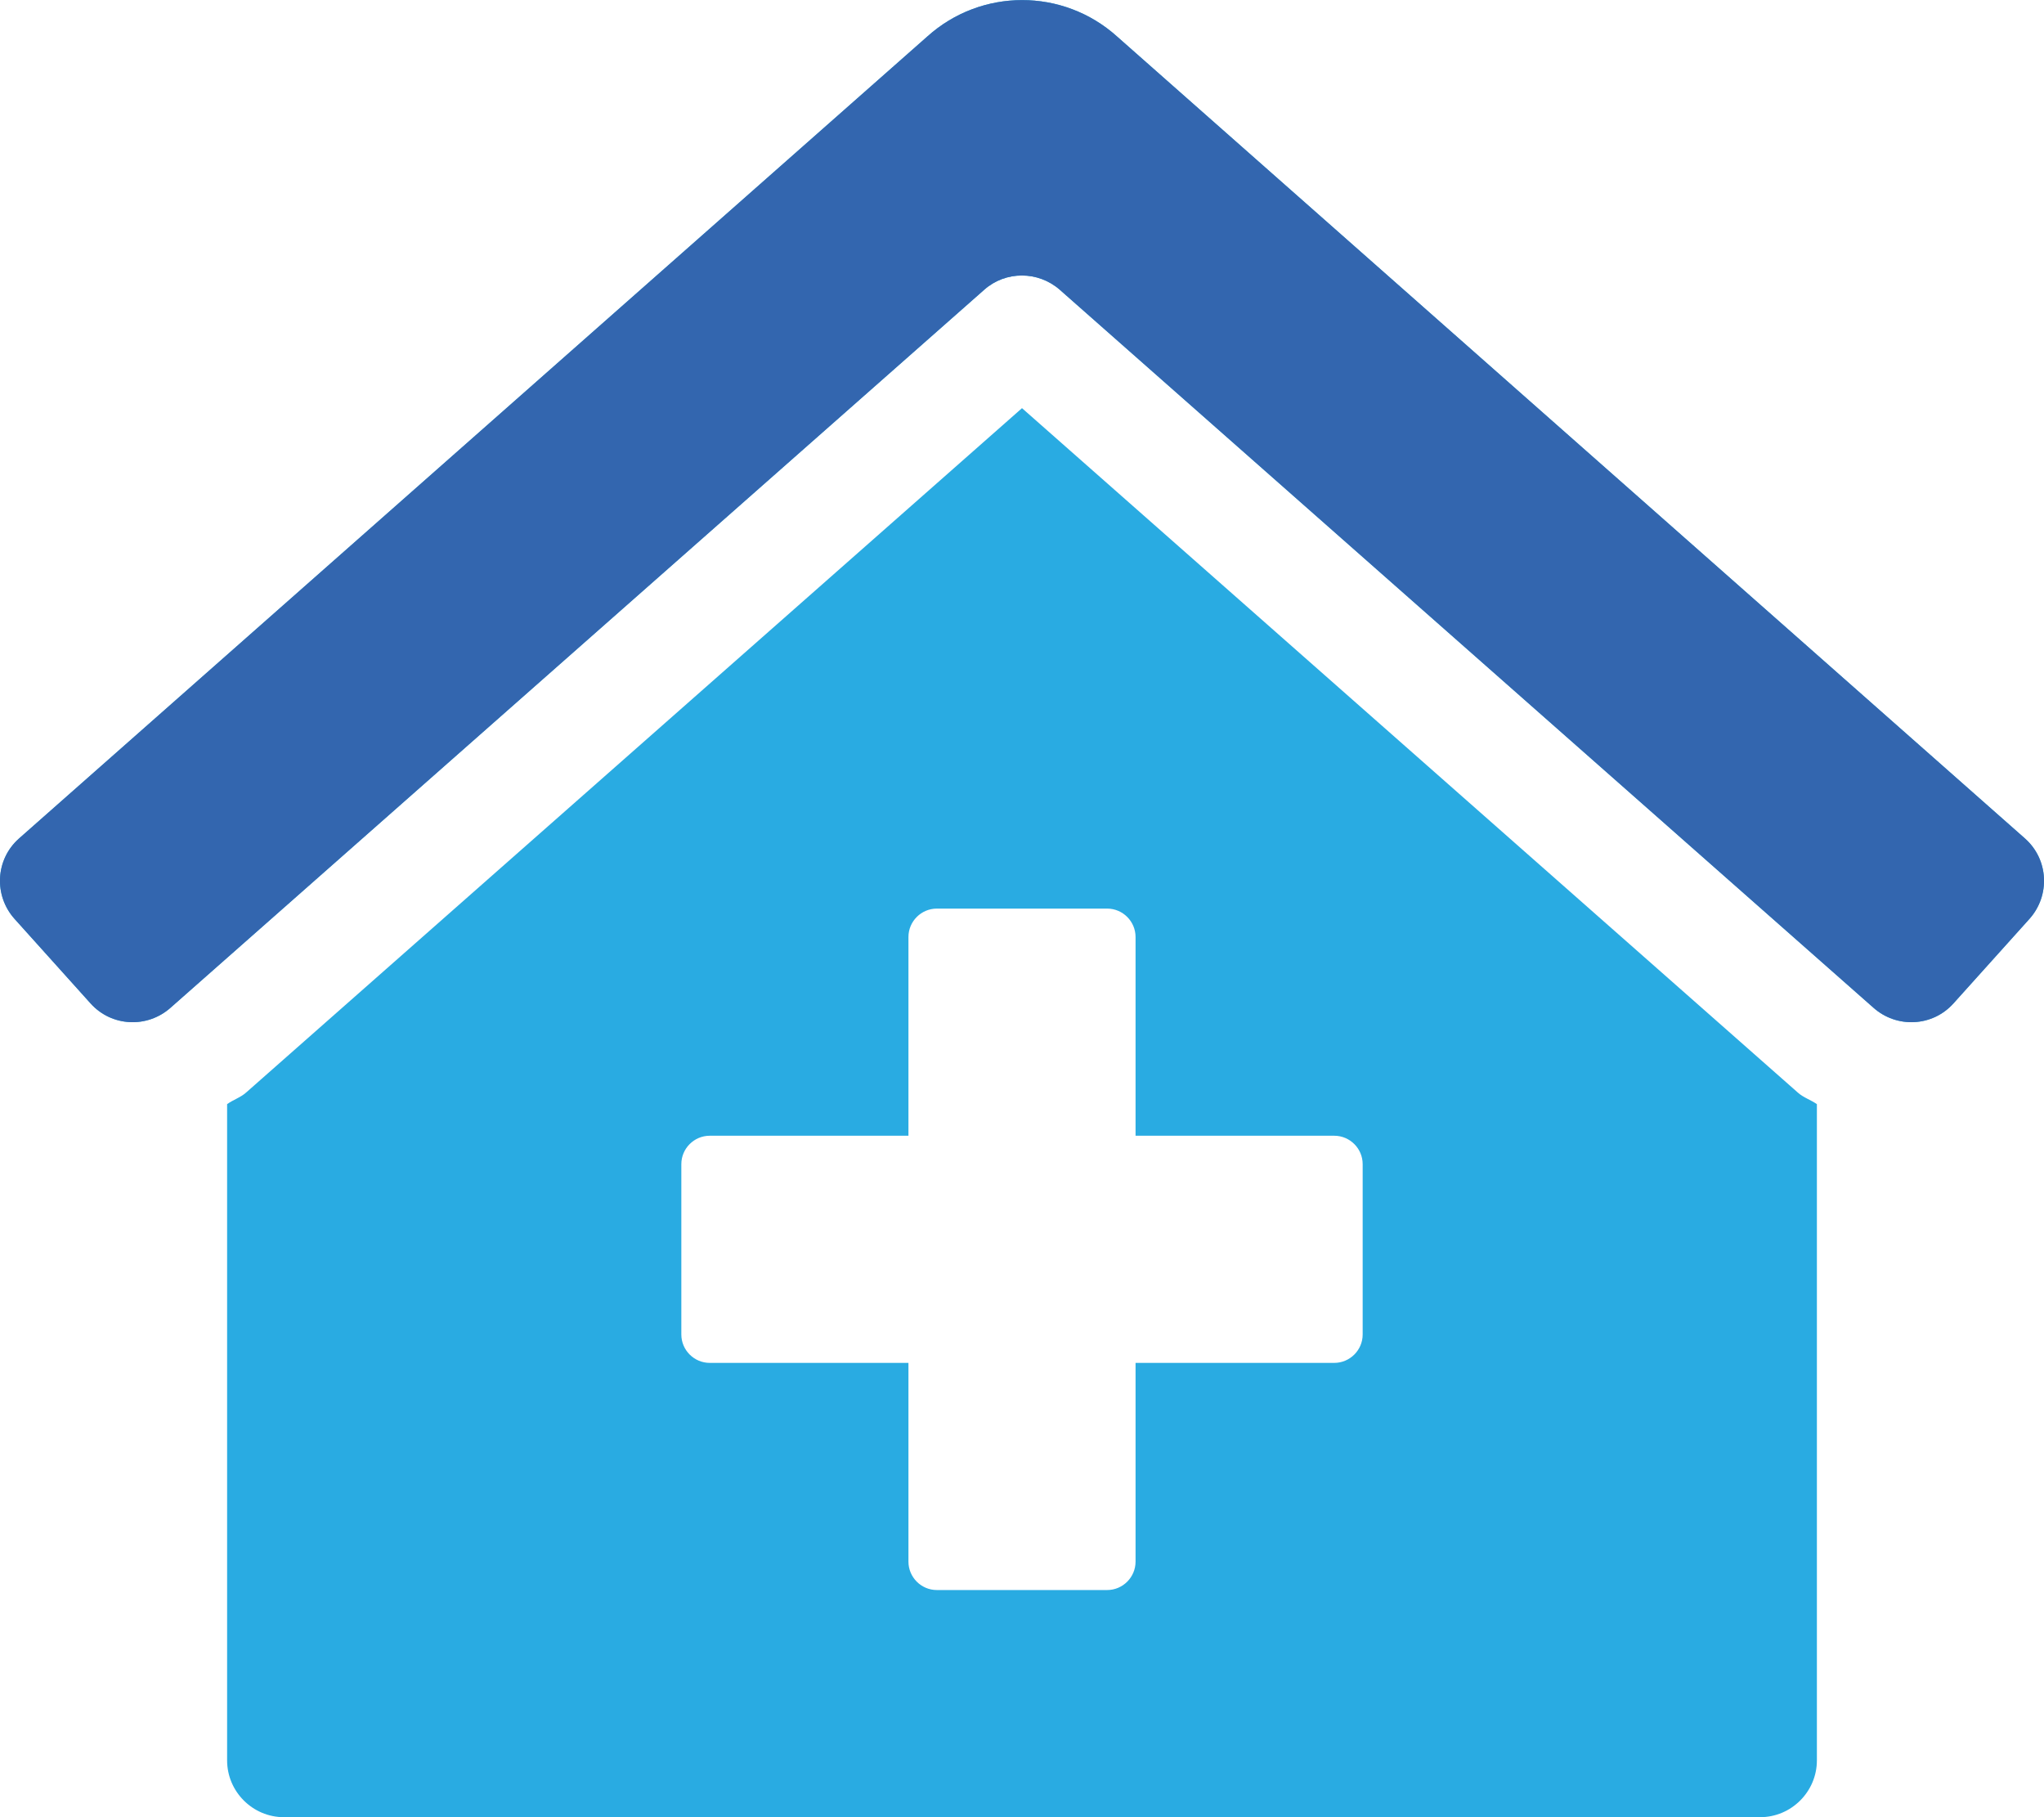 <?xml version="1.0" encoding="utf-8"?>
<!-- Generator: Adobe Illustrator 24.0.2, SVG Export Plug-In . SVG Version: 6.00 Build 0)  -->
<svg version="1.1" id="Capa_1" xmlns="http://www.w3.org/2000/svg" xmlns:xlink="http://www.w3.org/1999/xlink" x="0px" y="0px"
	 viewBox="0 0 576 512" style="enable-background:new 0 0 576 512;" xml:space="preserve">
<style type="text/css">
	.st0{fill:#29ABE2;}
	.st1{fill:#3366AF;}
	.st2{display:none;}
	.st3{display:inline;fill:#29ABE2;}
	.st4{display:inline;fill:#3366AF;}
</style>
<g id="Layer_1" focusable="false">
	<path class="st0" d="M288,115L69.5,307.7c-1.6,1.5-3.7,2.1-5.5,3.4V496c0,8.8,7.2,16,16,16h416c8.8,0,16-7.2,16-16V311.1
		c-1.7-1.2-3.7-1.8-5.3-3.2L288,115z M384,376c0,4.4-3.6,8-8,8h-56v56c0,4.4-3.6,8-8,8h-48c-4.4,0-8-3.6-8-8v-56h-56
		c-4.4,0-8-3.6-8-8v-48c0-4.4,3.6-8,8-8h56v-56c0-4.4,3.6-8,8-8h48c4.4,0,8,3.6,8,8v56h56c4.4,0,8,3.6,8,8V376z M570.7,236.3
		l-255.9-226c-15.2-13.7-38.3-13.7-53.5,0l-256,226c-6.6,5.9-7.1,16-1.2,22.6l0,0l21.4,23.8c5.9,6.6,16,7.1,22.6,1.2l0,0L277.4,81.6
		c6-5.3,15.1-5.3,21.2,0l229.3,202.3c6.6,5.9,16.7,5.4,22.6-1.2l0,0l21.4-23.8C577.8,252.3,577.3,242.2,570.7,236.3z"/>
</g>
<g id="Capa_2_1_">
	<path class="st1" d="M570.7,236.3l-255.9-226c-15.2-13.7-38.3-13.7-53.5,0l-256,226c-6.6,5.9-7.1,16-1.2,22.6l0,0l21.4,23.8
		c5.9,6.6,16,7.1,22.6,1.2l0,0L277.4,81.6c6-5.3,15.1-5.3,21.2,0l229.3,202.3c6.6,5.9,16.7,5.4,22.6-1.2l0,0l21.4-23.8
		C577.8,252.3,577.3,242.2,570.7,236.3z"/>
</g>
<g id="colores" class="st2">
	<rect x="-257" y="47" class="st3" width="145" height="127"/>
	<rect x="-244" y="245" class="st4" width="127" height="121"/>
</g>
</svg>
